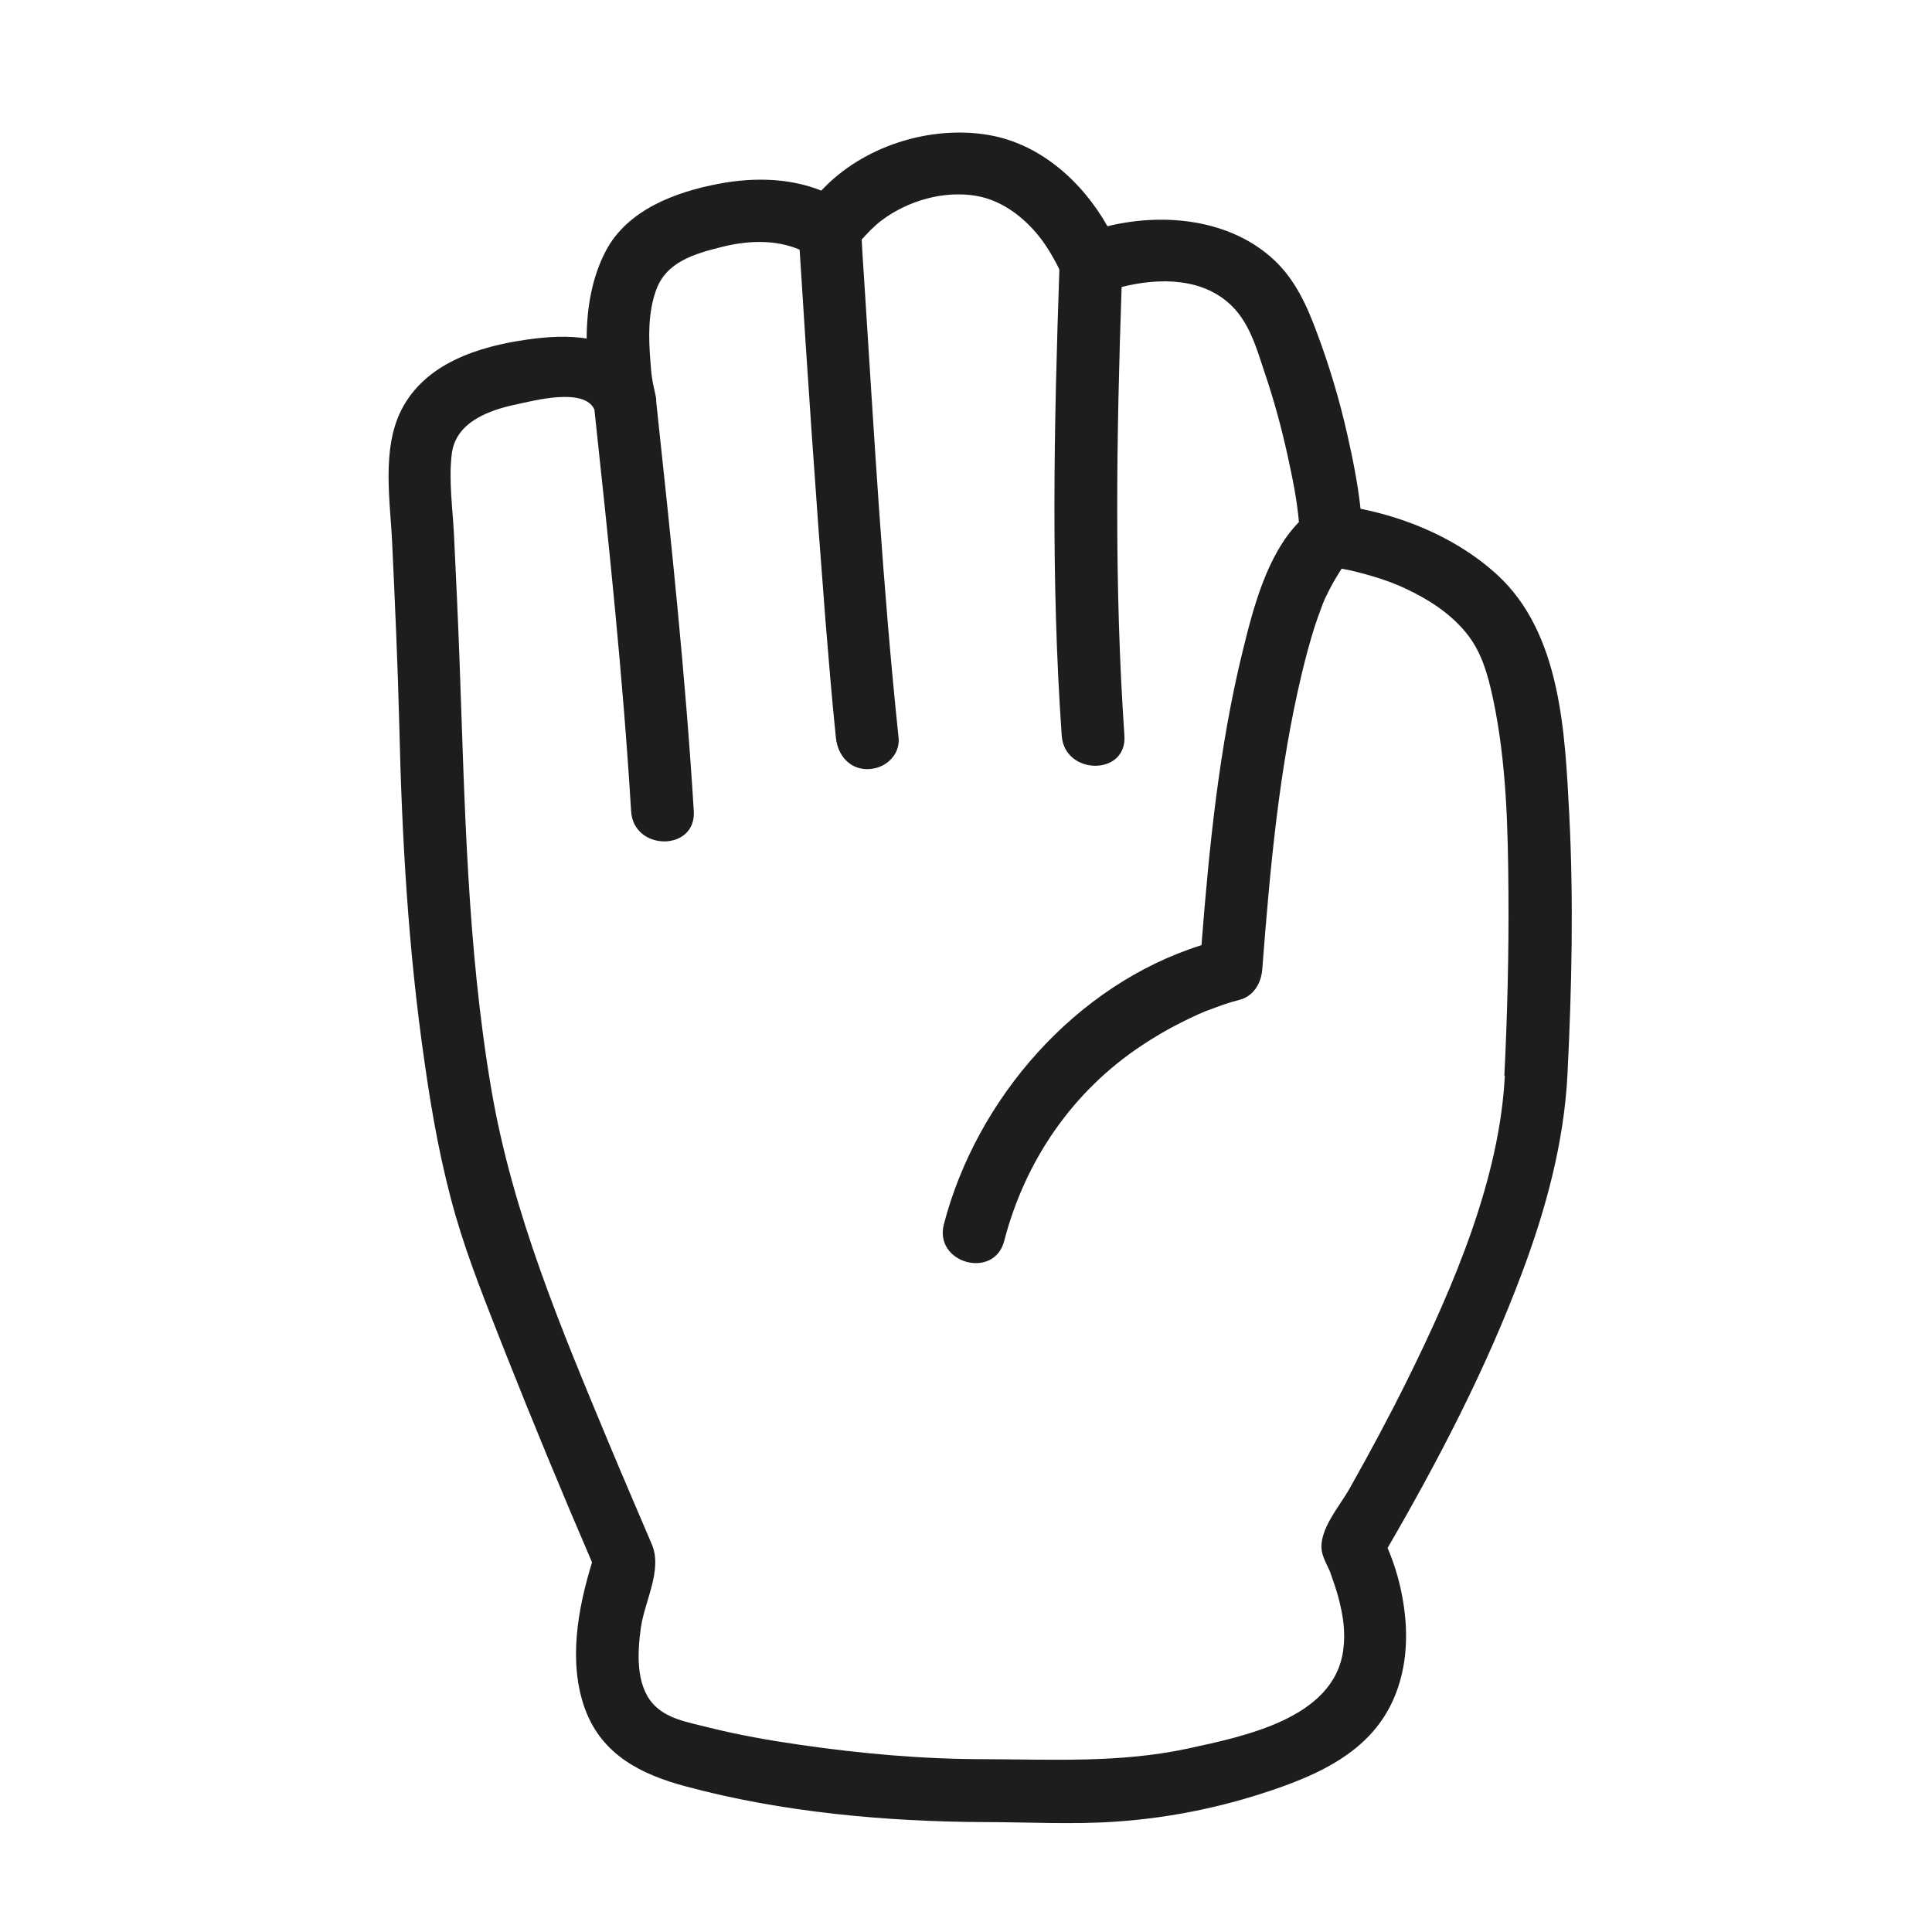 <?xml version="1.0" encoding="UTF-8"?>
<svg id="Paper" xmlns="http://www.w3.org/2000/svg" version="1.1" viewBox="0 0 900 900">
  <defs>
    <style>
      .cls-1 {
        fill: #1d1d1b;
        stroke-width: 0px;
      }
    </style>
  </defs>
  <path class="cls-1" d="M731,379c-2-37.7-3.8-84-33.6-111.3-17.4-15.9-40.3-26-63.6-30.7-1.3-11.7-3.6-23.3-6.2-34.7-3.6-16-8.3-31.7-14-47-4.7-12.7-10.1-24.9-20.2-34.3-20.2-18.8-51-22.1-77.5-15.6-11.8-20.9-31.4-38.4-55.3-42.5-27.3-4.7-58.8,5.2-78,25.9-15-6-31.8-6.2-47.7-3.2-20.2,3.8-42.6,12.1-52.7,31.3-6.4,12.2-8.9,26.5-8.9,40.8-8.6-1.4-18.1-.9-27.8.5-22.6,3.2-47.5,11-58.6,32.9-9.2,18.4-5.1,42.3-4.2,62.1,1.3,28.1,2.6,56.3,3.3,84.4,1.2,52.7,4.2,105.1,11.8,157.4,3.4,24,7.7,47.9,14.4,71.2,6.2,21.4,14.7,42.2,22.8,62.9,13.1,33.1,26.7,66,40.8,98.7-6.7,21.7-11.2,46.8-3.2,68.5,7.9,21.3,26.3,30.4,47,35.9,44.5,12,93,16.4,139.1,16.6,20.3,0,40.6,1.2,60.9-.2,26.7-1.8,53-7.4,78.2-16.5,21.3-7.7,41.4-18.5,51.1-40,7.1-15.8,7.4-33.2,4-50-1.4-7.1-3.6-14.2-6.5-21,23.9-41.2,46-83.7,62.7-128.4,11.1-29.6,19.5-60.6,21.1-92.3,2-40.4,2.9-81,.8-121.4ZM701,501.2c-2.4,47.7-23.7,97.7-45.3,141.4-8.5,17.2-17.6,34.1-27,50.8-4.6,8.2-14.3,19.1-13,28.8.4,2.7,1.5,4.8,2.6,7.2.4.9.9,1.9,1.3,2.8.1.3.2.7.4,1.2,1.3,3.7,2.6,7.4,3.6,11.2,2.1,8.3,3.3,15.7,2.1,24.3-4.4,31.6-45.9,39.9-72.6,45.7-31.3,6.7-62.6,5-94.4,4.9-28.9,0-58-2.6-86.7-6.8-13.9-2-27.9-4.5-41.6-7.9-9.8-2.5-20-4-26.4-11.3-7.9-9.1-7-23.9-5.5-35,1.7-12.5,10.3-27.2,5.1-39.2-6.6-15.5-13.3-31-19.8-46.6-22.4-53.8-45-107.3-54.9-165.1-11.4-66.9-12.4-134.1-14.9-201.8-.7-18.8-1.6-37.6-2.5-56.4-.6-12.3-2.6-26-1-38.3,2-14.6,17.5-20.1,30-22.7,8-1.7,31.7-8.1,36.4,2.4,6.7,62.2,13.3,124.6,17.1,187.1,1.1,18.7,30.3,18.8,29.2,0-3.9-63.7-10.7-127.3-17.5-190.7,0-.1,0-.2,0-.4,0-1.1-.2-2.3-.5-3.5-1.6-7-1.7-8.3-2.2-14.8-.9-11.1-1.2-22.9,2.7-33.5,4.7-13,17.8-16.8,30.7-20,12.1-3,24.8-3.5,36.1,1.3,3.6,57.5,7.5,114.9,12,172.3,1.5,18.4,3,36.8,4.9,55.1.8,7.8,6.1,14.6,14.6,14.6s15.4-6.7,14.6-14.6c-7.5-71.2-11.5-142.9-16.1-214.4-.4-5.9-.8-11.8-1.1-17.7,2.9-3.2,5.9-6.4,9.4-9,12.2-9.2,29.2-14,44.3-11.3,12.2,2.2,22.6,10.5,29.7,19.8,3,3.9,5.5,8.2,7.8,12.6.3.6.6,1.3.9,1.9-2.5,72.2-4,145,1.1,217.1,1.3,18.6,30.5,18.8,29.2,0-4.8-69.4-3.7-139.5-1.3-209,17.5-4.4,38.2-4.5,51.7,9.2,8,8.1,11.3,19.7,14.8,30.3,4.4,12.9,8,26.1,10.9,39.4,2.4,11,4.3,20.4,5.2,30.6-15,15.3-21.4,40.5-26.2,60.1-11,44.7-15.6,91.1-19.2,137-58.7,18.4-104.8,71.6-120,130-4.7,18.2,23.4,25.9,28.1,7.8,9.7-37.4,31.8-69.7,64.1-91.1,5.7-3.8,11.7-7.3,17.8-10.4,2.7-1.4,5.5-2.7,8.3-4,.4-.2,2.3-1,2.8-1.2.7-.3,1.4-.6,2.1-.8,4.7-1.8,9.5-3.6,14.4-4.8,6.6-1.6,10.2-7.8,10.7-14.1,3.6-46.4,7.7-93.3,18.6-138.6,1.7-7.1,3.6-14.1,5.8-21.1,1-3,2-5.9,3.1-8.8.4-1.1.8-2.2,1.3-3.3.2-.5.8-1.9,1-2.2,2-4.2,4.2-8.1,6.7-12,.1-.2.2-.4.3-.5,0,0,.2-.2.2-.3,1.3.3,2.6.5,4,.8,8.9,2.1,17.8,4.7,26,8.6,10,4.7,19.5,10.7,26.8,19.1,8.1,9.1,11.2,20.3,13.7,32,6.3,29.6,7,60.5,7.2,90.6.2,28.3-.5,56.7-1.9,85Z"/>
</svg>